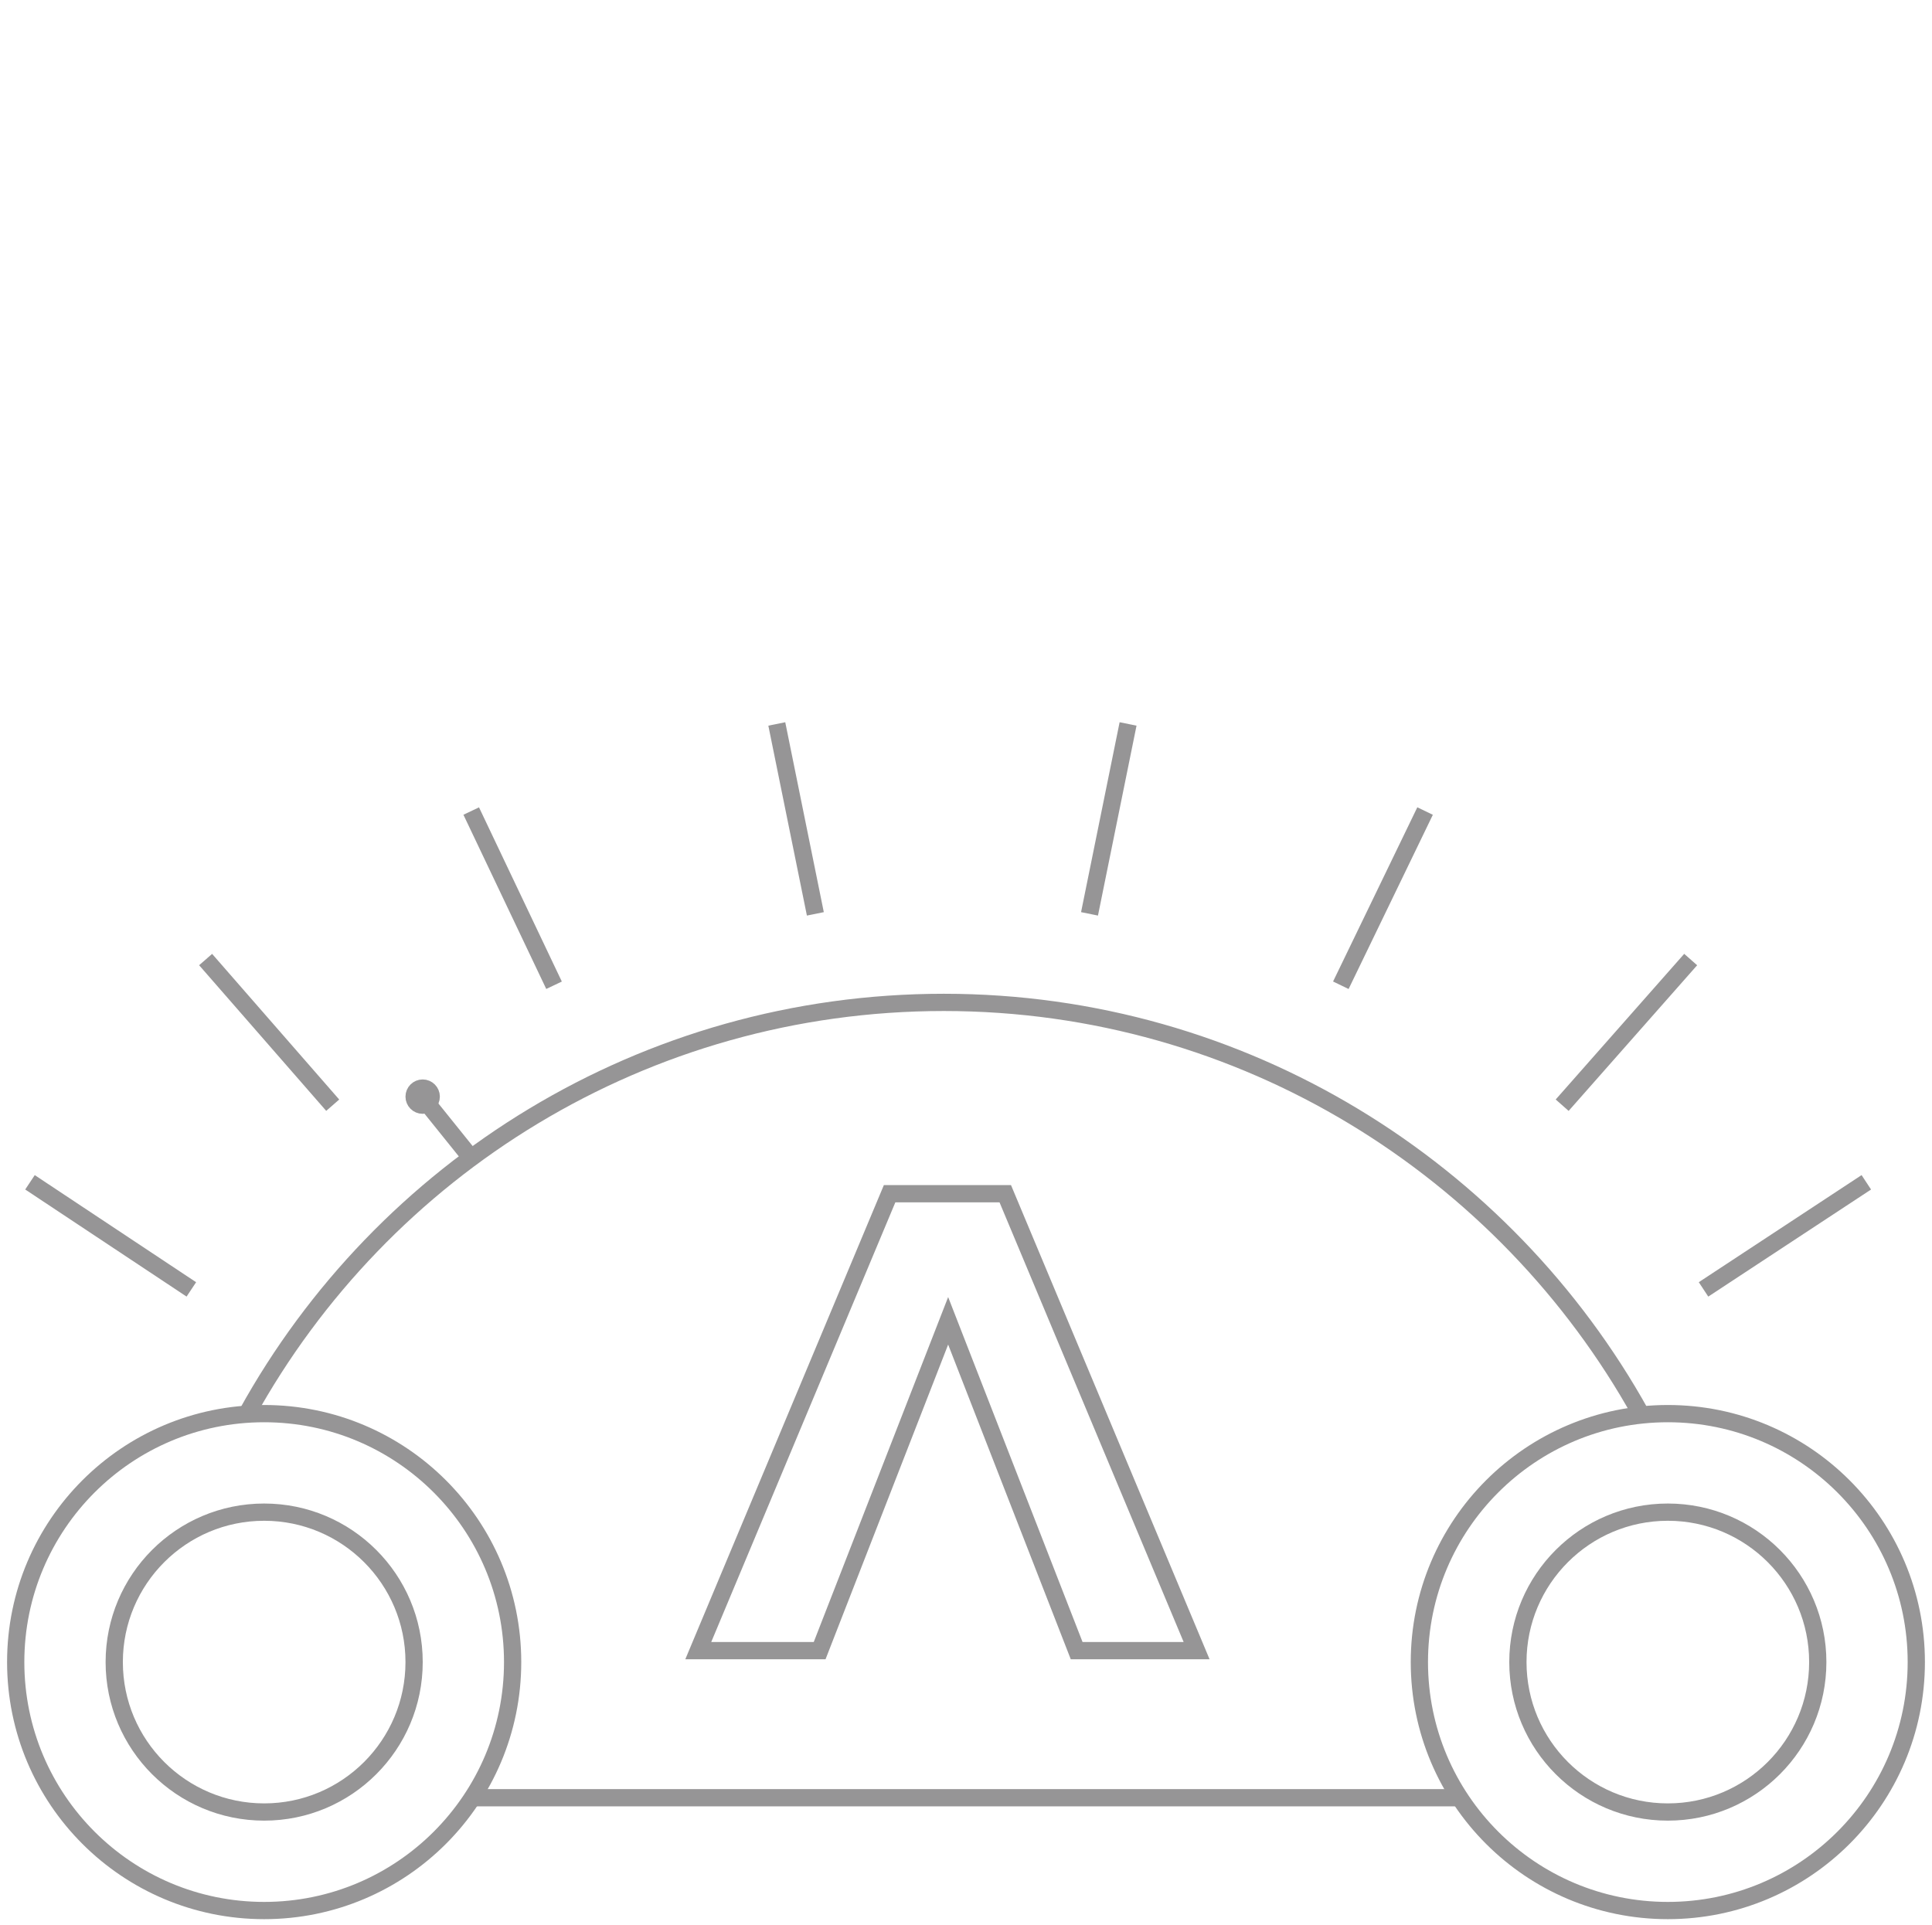 <?xml version="1.0" encoding="utf-8"?>
<!-- Generator: Adobe Illustrator 22.0.1, SVG Export Plug-In . SVG Version: 6.00 Build 0)  -->
<svg version="1.1" id="Livello_1" xmlns="http://www.w3.org/2000/svg" xmlns:xlink="http://www.w3.org/1999/xlink" x="0px" y="0px"
	 width="135.3px" height="134.8px" viewBox="0 0 135.3 134.8" style="enable-background:new 0 0 135.3 134.8;" xml:space="preserve"
	>
<style type="text/css">
	.st0{fill:none;stroke:#969596;stroke-width:1.208;stroke-miterlimit:10;}
</style>
<g>
	<path class="st0" d="M114.9,99c-9.5-17.1-27.8-28.8-48.8-28.8c-21,0-39.3,11.6-48.8,28.8"/>
	<line class="st0" x1="33.3" y1="125.9" x2="102" y2="125.9"/>
	<circle class="st0" cx="18.5" cy="116.4" r="17.4"/>
	<circle class="st0" cx="18.5" cy="116.4" r="10.5"/>
	<circle class="st0" cx="116.8" cy="116.4" r="17.4"/>
	<circle class="st0" cx="116.8" cy="116.4" r="10.5"/>
	<path class="st0" d="M66.4,92.5l-9,23.1h-8.5l13.4-32h8.1l13.4,32h-8.4L66.4,92.5z M66.4,92.5"/>
	<line class="st0" x1="33" y1="81.1" x2="29.3" y2="76.5"/>
	<circle class="st0" cx="29.6" cy="76.8" r="0.6"/>
	<line class="st0" x1="79" y1="50.7" x2="76.3" y2="64"/>
	<line class="st0" x1="54.4" y1="50.7" x2="57.1" y2="64"/>
	<line class="st0" x1="33" y1="56.8" x2="38.8" y2="69"/>
	<line class="st0" x1="14.4" y1="67.2" x2="23.3" y2="77.4"/>
	<line class="st0" x1="2.1" y1="82.8" x2="13.4" y2="90.3"/>
	<line class="st0" x1="99.8" y1="56.8" x2="93.9" y2="69"/>
	<line class="st0" x1="118.4" y1="67.2" x2="109.4" y2="77.4"/>
	<line class="st0" x1="130.7" y1="82.8" x2="119.3" y2="90.3"/>
</g>
</svg>
